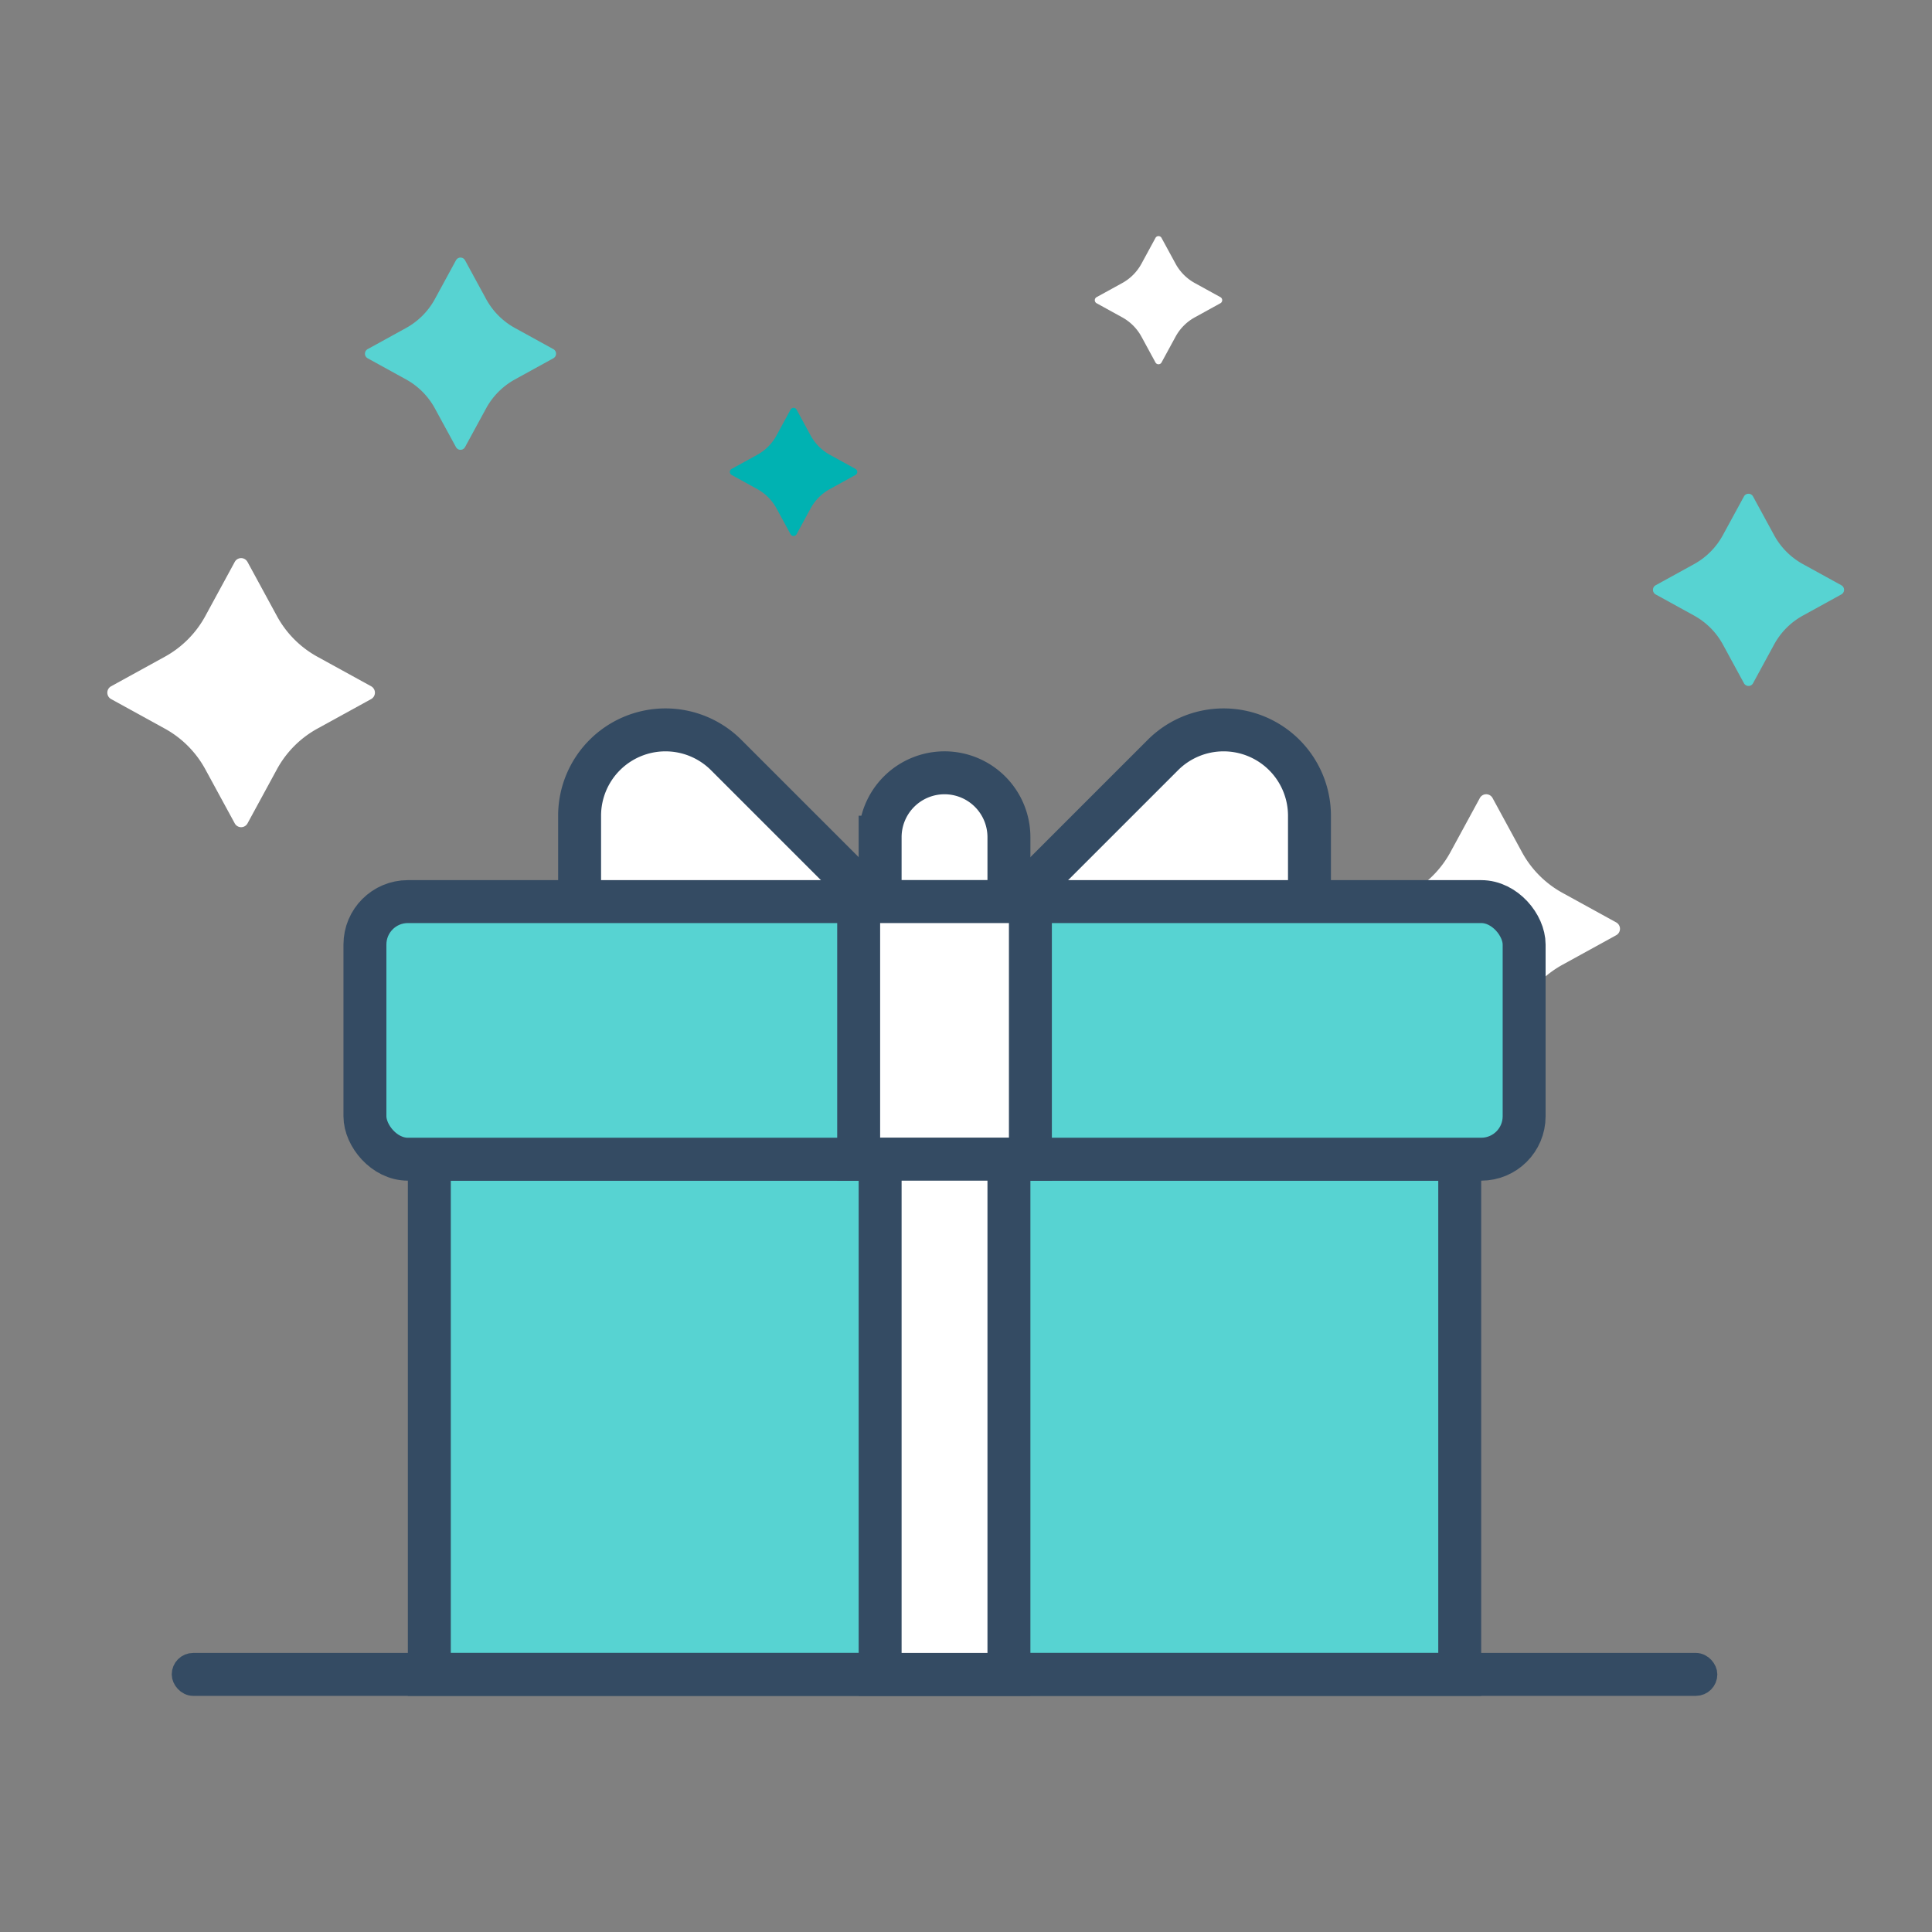<svg xmlns="http://www.w3.org/2000/svg" width="90" height="90"><rect width="100%" height="100%" fill="#808080" stroke="none"/><g fill="none" fill-rule="evenodd" transform="translate(5 11)"><path fill="#FFF" d="M6.53 15.177l1.37 2.52a4.752 4.752 0 0 0 1.882 1.894l2.507 1.378a.341.341 0 0 1 0 .597l-2.507 1.378A4.752 4.752 0 0 0 7.9 24.837l-1.37 2.52a.338.338 0 0 1-.594 0l-1.371-2.52a4.75 4.75 0 0 0-1.883-1.893L.176 21.566a.341.341 0 0 1 0-.597l2.506-1.378a4.75 4.75 0 0 0 1.883-1.894l1.37-2.52a.337.337 0 0 1 .594 0m57.407 11l-1.37 2.52a4.752 4.752 0 0 1-1.884 1.894l-2.506 1.378a.341.341 0 0 0 0 .597l2.506 1.378a4.752 4.752 0 0 1 1.883 1.893l1.37 2.52a.338.338 0 0 0 .594 0l1.371-2.52a4.75 4.75 0 0 1 1.883-1.893l2.506-1.378a.341.341 0 0 0 0-.597l-2.506-1.378a4.75 4.75 0 0 1-1.883-1.894l-1.37-2.52a.337.337 0 0 0-.594 0"/><path fill="#57D3D2" stroke="#344B63" stroke-width="2" d="M15 43h48v24H15z"/><path fill="#FFF" stroke="#344B63" stroke-width="2" d="M28.828 24.172L39 34.343H22V27a4 4 0 0 1 6.828-2.828zm20.344 0A4 4 0 0 1 56 27v7.343H39l10.172-10.171z"/><path fill="#FFF" stroke="#344B63" stroke-width="2" d="M39 25a3 3 0 0 1 3 3v5h-6v-5a3 3 0 0 1 3-3z"/><rect width="54" height="12" x="12" y="31" fill="#57D3D2" stroke="#344B63" stroke-width="2" rx="2"/><path fill="#FFF" stroke="#344B63" stroke-width="2" d="M35 31h8v12h-8z"/><rect width="71" height="1" x="3.5" y="66.5" fill="#D8D8D8" stroke="#344B63" rx=".5"/><path fill="#FFF" stroke="#344B63" stroke-width="2" d="M36 43h6v24h-6z"/><path fill="#00B2B2" d="M32.109 8.084l.652 1.2c.207.381.519.693.897.902l1.193.656a.162.162 0 0 1 0 .284l-1.193.657c-.378.208-.69.52-.897.901l-.652 1.2a.16.16 0 0 1-.283 0l-.653-1.2a2.26 2.26 0 0 0-.896-.901l-1.193-.657a.162.162 0 0 1 0-.284l1.193-.656c.378-.209.69-.52.896-.902l.653-1.2a.16.16 0 0 1 .283 0"/><path fill="#FFF" d="M48.826.084l-.652 1.2a2.26 2.26 0 0 1-.897.902l-1.193.656a.162.162 0 0 0 0 .284l1.193.657c.378.208.69.52.897.901l.652 1.2a.16.16 0 0 0 .283 0l.653-1.2a2.26 2.26 0 0 1 .897-.901l1.192-.657a.162.162 0 0 0 0-.284l-1.192-.656a2.258 2.258 0 0 1-.897-.902l-.653-1.2a.16.16 0 0 0-.283 0"/><path fill="#57D3D2" d="M76.24 12.126l-.98 1.8c-.31.572-.776 1.04-1.344 1.353l-1.79.985a.244.244 0 0 0 0 .426l1.79.985a3.392 3.392 0 0 1 1.345 1.352l.979 1.8a.24.24 0 0 0 .424 0l.979-1.8c.31-.571.777-1.04 1.345-1.352l1.79-.985a.244.244 0 0 0 0-.426l-1.79-.985a3.392 3.392 0 0 1-1.345-1.352l-.98-1.8a.24.24 0 0 0-.423 0m-59.576-11l.979 1.8c.31.57.777 1.04 1.345 1.352l1.79.985a.244.244 0 0 1 0 .426l-1.79.985a3.392 3.392 0 0 0-1.345 1.352l-.98 1.8a.24.24 0 0 1-.423 0l-.98-1.8a3.392 3.392 0 0 0-1.344-1.352l-1.79-.985a.244.244 0 0 1 0-.426l1.79-.985a3.392 3.392 0 0 0 1.345-1.352l.979-1.8a.24.24 0 0 1 .424 0"/></g></svg>